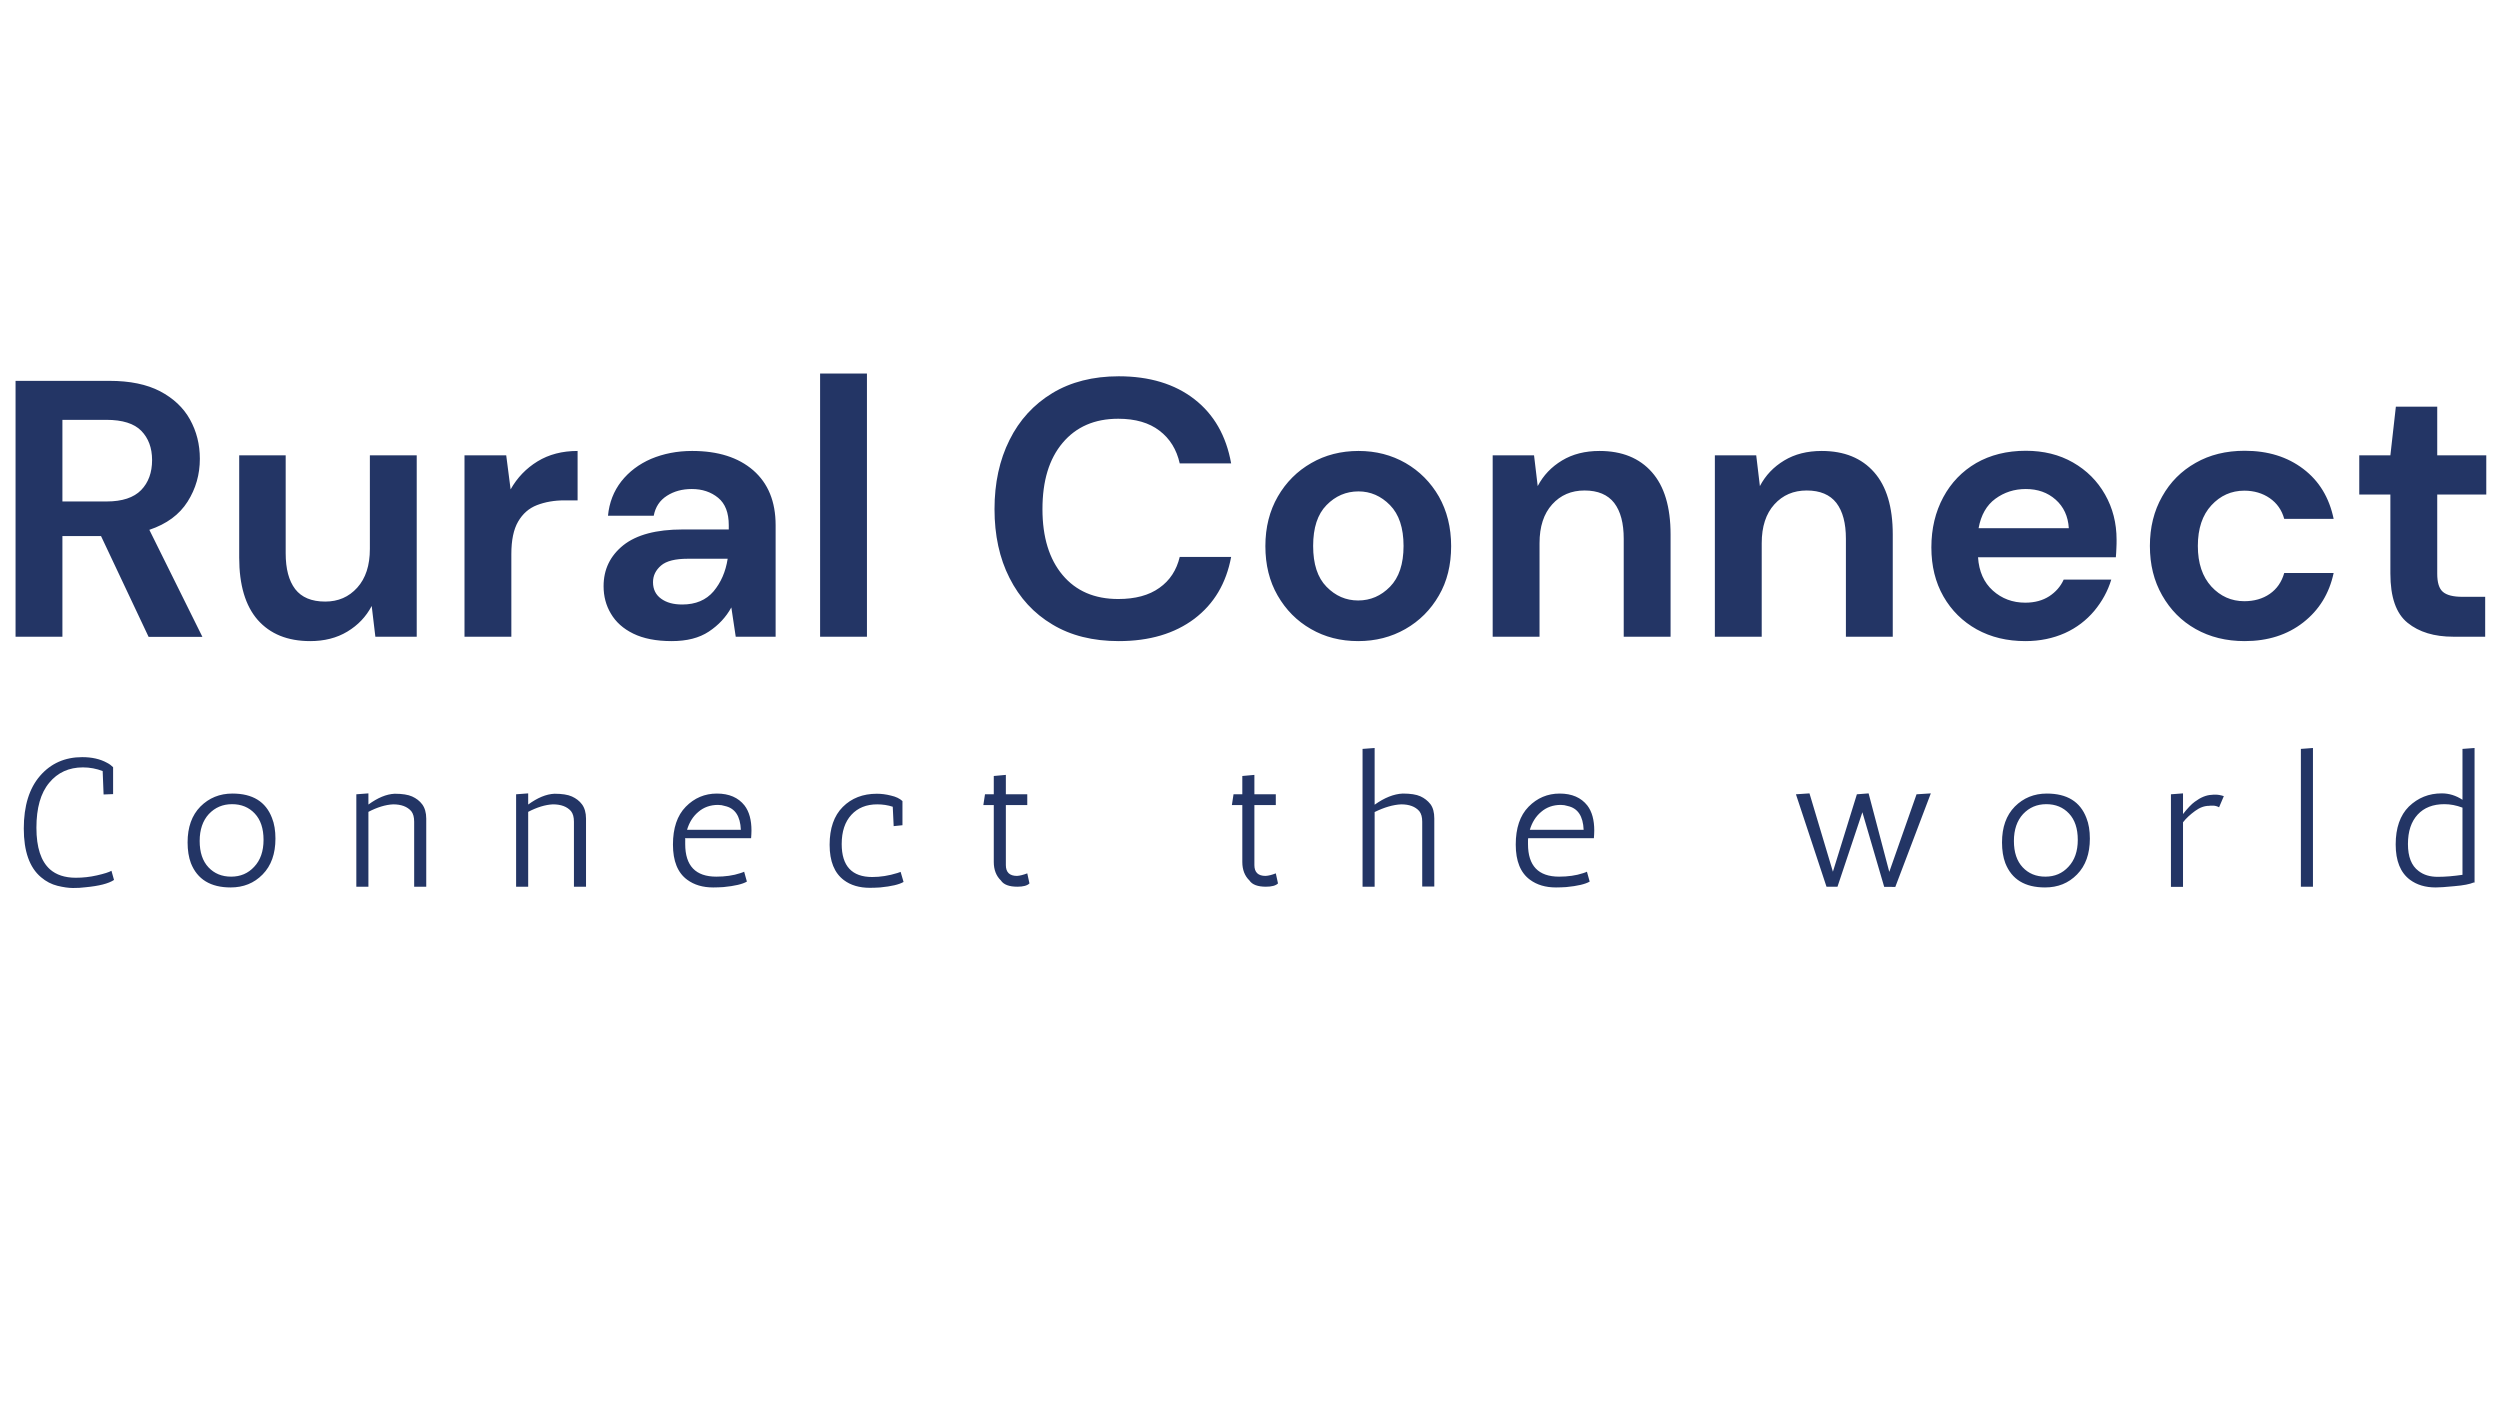 <?xml version="1.0" encoding="utf-8"?>
<!-- Generator: Adobe Illustrator 26.1.0, SVG Export Plug-In . SVG Version: 6.00 Build 0)  -->
<svg version="1.1" id="Layer_1" xmlns="http://www.w3.org/2000/svg" xmlns:xlink="http://www.w3.org/1999/xlink" x="0px" y="0px"
	 viewBox="0 0 1366 768" style="enable-background:new 0 0 1366 768;" xml:space="preserve">
<style type="text/css">
	.st0{fill:#233565;}
</style>
<g>
	<path id="text-0" class="st0" d="M34.1,347.9H8.5V208.1h51.3c11.2,0,20.4,1.9,27.7,5.7c7.2,3.8,12.7,8.9,16.3,15.4
		c3.6,6.5,5.4,13.6,5.4,21.5l0,0c0,8.5-2.2,16.3-6.7,23.4c-4.5,7.1-11.4,12.2-20.9,15.4l0,0l29,58.5H81.2l-26-55.1H34.1V347.9z
		 M34.1,229.4V274h24.2c8.5,0,14.8-2.1,18.8-6.2c4-4.1,6-9.6,6-16.4l0,0c0-6.7-2-12-5.9-16c-3.9-4-10.3-6-19.1-6l0,0H34.1z
		 M169.5,350.3L169.5,350.3c-12.4,0-21.9-3.9-28.7-11.6c-6.7-7.7-10.1-19-10.1-34l0,0v-55.9h25.4v53.5c0,8.5,1.7,15,5.2,19.6
		c3.5,4.5,8.9,6.8,16.4,6.8l0,0c7.1,0,12.9-2.5,17.5-7.6c4.6-5.1,6.9-12.1,6.9-21.2l0,0v-51.1h25.6v99.1h-22.6l-2-16.8
		c-3.1,5.9-7.5,10.5-13.3,14C184,348.6,177.2,350.3,169.5,350.3z M279.4,347.9h-25.6v-99.1h22.8l2.4,18.6
		c3.6-6.4,8.5-11.5,14.7-15.3c6.2-3.8,13.5-5.7,21.9-5.7l0,0v27h-7.2c-5.6,0-10.6,0.9-15,2.6c-4.4,1.7-7.8,4.7-10.3,9
		c-2.5,4.3-3.7,10.2-3.7,17.8l0,0V347.9z M367,350.3L367,350.3c-8.5,0-15.5-1.4-21-4.1c-5.5-2.7-9.5-6.3-12.2-10.9
		c-2.7-4.5-4-9.5-4-15l0,0c0-9.2,3.6-16.6,10.8-22.4c7.2-5.7,18-8.6,32.4-8.6l0,0h25.2V287c0-6.8-1.9-11.8-5.8-15
		c-3.9-3.2-8.7-4.8-14.4-4.8l0,0c-5.2,0-9.7,1.2-13.6,3.7c-3.9,2.5-6.3,6.1-7.2,10.9l0,0h-25c0.7-7.2,3.1-13.4,7.3-18.8
		c4.2-5.3,9.6-9.4,16.3-12.3c6.7-2.8,14.1-4.3,22.4-4.3l0,0c14.1,0,25.2,3.5,33.4,10.6c8.1,7.1,12.2,17,12.2,30l0,0v60.9H402
		l-2.4-16c-2.9,5.3-7,9.7-12.3,13.2C382,348.6,375.3,350.3,367,350.3z M372.8,330.3L372.8,330.3c7.3,0,13-2.4,17.1-7.2
		c4-4.8,6.6-10.7,7.7-17.8l0,0h-21.8c-6.8,0-11.7,1.2-14.6,3.7c-2.9,2.5-4.4,5.5-4.4,9.1l0,0c0,3.9,1.5,6.9,4.4,9
		C364.2,329.3,368,330.3,372.8,330.3z M473.7,347.9h-25.6V204.1h25.6V347.9z M611.3,350.3L611.3,350.3c-14.1,0-26.2-3-36.3-9.1
		c-10.1-6-17.9-14.5-23.4-25.4c-5.5-10.8-8.2-23.4-8.2-37.6l0,0c0-14.2,2.7-26.8,8.2-37.8c5.4-10.9,13.2-19.4,23.4-25.6
		c10.1-6.1,22.2-9.2,36.3-9.2l0,0c16.8,0,30.6,4.2,41.3,12.5c10.7,8.3,17.4,20,20.1,35.1l0,0h-28.1c-1.7-7.6-5.4-13.6-11.1-17.9
		c-5.6-4.3-13.1-6.5-22.5-6.5l0,0c-12.9,0-23,4.4-30.4,13.2s-11,20.8-11,36.2l0,0c0,15.3,3.7,27.3,11,36
		c7.3,8.7,17.4,13.1,30.4,13.1l0,0c9.3,0,16.8-2,22.5-6.1c5.7-4,9.4-9.7,11.1-16.9l0,0h28.1c-2.7,14.4-9.3,25.6-20.1,33.8
		C641.8,346.2,628.1,350.3,611.3,350.3z M742.1,350.3L742.1,350.3c-9.6,0-18.2-2.2-25.8-6.6c-7.7-4.4-13.7-10.5-18.2-18.3
		c-4.5-7.8-6.7-16.8-6.7-27l0,0c0-10.3,2.3-19.3,6.8-27.1c4.5-7.8,10.6-13.9,18.3-18.3c7.6-4.4,16.3-6.6,25.8-6.6l0,0
		c9.5,0,18,2.2,25.7,6.6c7.6,4.4,13.7,10.5,18.2,18.3c4.4,7.8,6.7,16.8,6.7,27.1l0,0c0,10.3-2.2,19.3-6.7,27
		c-4.5,7.8-10.6,13.9-18.3,18.3C760.2,348.1,751.6,350.3,742.1,350.3z M742.1,328.1L742.1,328.1c6.7,0,12.5-2.5,17.4-7.5
		c4.9-5,7.4-12.4,7.4-22.3l0,0c0-9.9-2.5-17.3-7.4-22.3c-4.9-5-10.7-7.5-17.2-7.5l0,0c-6.8,0-12.6,2.5-17.5,7.5
		c-4.9,5-7.3,12.4-7.3,22.3l0,0c0,9.9,2.4,17.3,7.3,22.3C729.7,325.6,735.4,328.1,742.1,328.1z M841.2,347.9h-25.6v-99.1h22.6
		l2,16.8c3.1-5.9,7.5-10.5,13.3-14c5.8-3.5,12.6-5.2,20.5-5.2l0,0c12.3,0,21.8,3.9,28.6,11.6c6.8,7.7,10.2,19,10.2,34l0,0v55.9
		h-25.6v-53.5c0-8.5-1.7-15-5.2-19.6c-3.5-4.5-8.9-6.8-16.2-6.8l0,0c-7.2,0-13.1,2.5-17.7,7.6c-4.6,5.1-6.9,12.1-6.9,21.2l0,0V347.9
		z M962.6,347.9h-25.6v-99.1h22.6l2,16.8c3.1-5.9,7.5-10.5,13.3-14c5.8-3.5,12.6-5.2,20.5-5.2l0,0c12.3,0,21.8,3.9,28.6,11.6
		c6.8,7.7,10.2,19,10.2,34l0,0v55.9h-25.6v-53.5c0-8.5-1.7-15-5.2-19.6c-3.5-4.5-8.9-6.8-16.2-6.8l0,0c-7.2,0-13.1,2.5-17.7,7.6
		c-4.6,5.1-6.9,12.1-6.9,21.2l0,0V347.9z M1106.7,350.3L1106.7,350.3c-10,0-18.8-2.1-26.6-6.4c-7.7-4.3-13.8-10.3-18.2-18
		c-4.4-7.7-6.6-16.6-6.6-26.8l0,0c0-10.3,2.2-19.4,6.5-27.4c4.3-8,10.3-14.2,18-18.7c7.7-4.4,16.7-6.7,27.1-6.7l0,0
		c9.7,0,18.3,2.1,25.8,6.4c7.5,4.3,13.3,10.1,17.5,17.5c4.2,7.4,6.3,15.6,6.3,24.7l0,0c0,1.5,0,3-0.1,4.6c-0.1,1.6-0.1,3.3-0.3,5
		l0,0h-75.3c0.5,7.7,3.2,13.8,8.1,18.2c4.9,4.4,10.8,6.6,17.7,6.6l0,0c5.2,0,9.5-1.2,13.1-3.5c3.5-2.3,6.2-5.3,7.9-9.1l0,0h26
		c-1.9,6.3-5,11.9-9.3,17.1c-4.3,5.1-9.6,9.2-16,12.1C1121.8,348.8,1114.6,350.3,1106.7,350.3z M1106.9,267.2L1106.9,267.2
		c-6.3,0-11.8,1.8-16.6,5.3c-4.8,3.5-7.9,8.9-9.2,16.1l0,0h49.3c-0.4-6.5-2.8-11.7-7.2-15.6C1118.8,269.1,1113.4,267.2,1106.9,267.2
		z M1226.5,350.3L1226.5,350.3c-10.1,0-19-2.2-26.8-6.6s-13.8-10.5-18.3-18.4c-4.5-7.9-6.7-16.8-6.7-27l0,0c0-10.1,2.2-19.1,6.7-27
		c4.4-7.9,10.5-14,18.3-18.4c7.7-4.4,16.6-6.6,26.8-6.6l0,0c12.7,0,23.3,3.3,32,9.9c8.7,6.6,14.2,15.7,16.6,27.3l0,0h-27
		c-1.3-4.8-4-8.6-7.9-11.3c-3.9-2.7-8.6-4.1-13.9-4.1l0,0c-7.1,0-13.1,2.7-18,8c-4.9,5.3-7.4,12.7-7.4,22.2l0,0
		c0,9.5,2.5,16.8,7.4,22.2c4.9,5.3,10.9,8,18,8l0,0c5.3,0,10-1.3,13.9-4c3.9-2.7,6.5-6.5,7.9-11.4l0,0h27
		c-2.4,11.2-7.9,20.2-16.6,27C1249.8,346.9,1239.1,350.3,1226.5,350.3z M1357.9,347.9h-17.4c-10.4,0-18.7-2.5-25-7.6s-9.4-14-9.4-27
		l0,0v-43.1h-17v-21.4h17l3-26.6h22.6v26.6h26.8v21.4h-26.8v43.3c0,4.8,1,8.1,3.1,9.9c2.1,1.8,5.6,2.7,10.7,2.7l0,0h12.4V347.9z"/>
	<g>
		<path id="text-1" class="st0" d="M56.6,434.1l-0.5-12.8c-3.4-1.3-7-2-10.8-2l0,0c-7.6,0-13.8,2.8-18.4,8.4c-4.7,5.6-7,13.8-7,24.6
			s2.5,18.3,7.4,22.7l0,0c3.4,3,8.1,4.6,14.1,4.6l0,0c3.8,0,7.7-0.4,11.6-1.3c3.9-0.9,6.5-1.7,7.9-2.5l0,0l1.4,5
			c-3,2-8.2,3.3-15.6,4l0,0c-2.2,0.3-4.4,0.4-6.8,0.4c-2.4,0-5.2-0.4-8.5-1.2c-3.2-0.8-6.2-2.3-9-4.7l0,0
			c-6.3-5.3-9.4-14.2-9.4-26.6s3-22,8.9-28.8c5.9-6.8,13.6-10.2,23-10.2l0,0c5.3,0,9.8,1,13.6,3.1l0,0c1.4,0.7,2.5,1.6,3.3,2.4l0,0
			v14.7L56.6,434.1z M104.3,471.6L104.3,471.6c-1.2-3.2-1.8-7-1.8-11.3l0,0c0-8.3,2.3-14.8,7-19.6c4.7-4.7,10.5-7.1,17.5-7.1l0,0
			c11,0,18.2,4.4,21.6,13.3l0,0c1.3,3.2,1.9,7,1.9,11.3l0,0c0,8.3-2.3,14.8-7,19.6c-4.7,4.8-10.5,7.1-17.5,7.1l0,0
			C115.1,484.9,107.8,480.5,104.3,471.6z M109.1,459.5c0,6.2,1.6,11,4.8,14.4c3.2,3.4,7.3,5.1,12.4,5.1c5.1,0,9.3-1.8,12.6-5.4
			c3.4-3.6,5.1-8.5,5.1-14.7c0-6.2-1.6-11-4.8-14.4c-3.2-3.4-7.3-5.1-12.4-5.1c-5.1,0-9.3,1.8-12.7,5.4
			C110.8,448.4,109.1,453.3,109.1,459.5z M201.3,433.5v6.1c5.1-3.7,9.8-5.7,14.4-5.9l0,0c4.1,0,7.3,0.5,9.5,1.5s4.1,2.4,5.5,4.3
			c1.4,1.9,2.2,4.5,2.2,7.8l0,0v37.2h-6.6V449c0-2.5-0.5-4.4-1.6-5.8l0,0c-2.2-2.5-5.5-3.7-9.9-3.7l0,0c-4.2,0.2-8.7,1.6-13.5,4.1
			l0,0v40.9h-6.6V434L201.3,433.5z M288.6,433.5v6.1c5.1-3.7,9.8-5.7,14.4-5.9l0,0c4.1,0,7.3,0.5,9.5,1.5s4.1,2.4,5.5,4.3
			c1.4,1.9,2.2,4.5,2.2,7.8l0,0v37.2h-6.6V449c0-2.5-0.5-4.4-1.6-5.8l0,0c-2.2-2.5-5.5-3.7-9.9-3.7l0,0c-4.2,0.2-8.7,1.6-13.5,4.1
			l0,0v40.9h-6.6V434L288.6,433.5z M374.4,459.6v1.6c0,11.9,5.7,17.8,17,17.8l0,0c4.8,0,9.2-0.6,13.1-1.9l0,0c1-0.3,1.7-0.6,2.1-0.8
			l0,0l1.5,5.4c-2.4,1.4-6.6,2.4-12.8,3l0,0c-1.8,0.1-3.6,0.2-5.6,0.2l0,0c-5.7,0-10.4-1.4-14.2-4.2l0,0c-5.2-3.8-7.8-10.2-7.8-19.2
			s2.3-15.9,7-20.7c4.7-4.8,10.4-7.2,17-7.2c6.7,0,11.7,2.2,15.1,6.5l0,0c2.6,3.4,3.8,8,3.8,13.7l0,0c0,1.3-0.1,2.8-0.2,4.2l0,0
			h-36.1C374.5,458.5,374.4,459,374.4,459.6L374.4,459.6z M392.3,439.8L392.3,439.8c-4.2,0-7.8,1.3-10.7,3.8c-3,2.5-5,5.8-6.2,9.8
			l0,0h29.4c-0.3-7.5-3.2-11.8-8.7-13l0,0C394.9,440,393.7,439.8,392.3,439.8z M488.3,451.4l-0.5-10.6c-2.8-0.9-5.6-1.3-8.5-1.3l0,0
			c-5.9,0-10.6,1.9-14.1,5.7c-3.5,3.8-5.3,9.1-5.3,16l0,0c0,12,5.6,18,16.7,18l0,0c4.4,0,9-0.7,13.8-2.2l0,0
			c0.9-0.3,1.5-0.5,1.7-0.6l0,0l1.6,5.5c-2.4,1.4-6.6,2.4-12.8,3l0,0c-1.8,0.1-3.6,0.2-5.6,0.2l0,0c-5.7,0-10.5-1.4-14.2-4.2l0,0
			c-5.2-3.9-7.8-10.3-7.8-19.3s2.4-15.9,7.2-20.7c4.8-4.8,11-7.2,18.6-7.2l0,0c2.4,0,5,0.3,7.7,1c2.7,0.6,4.8,1.6,6.3,3l0,0v13.2
			L488.3,451.4z M561.3,477.2l1.2,5.5c-1.2,1.2-3.4,1.8-6.6,1.8l0,0c-4.4,0-7.5-1.1-9-3.4l0,0c-2.6-2.5-3.9-5.9-3.9-10.1l0,0v-31.1
			h-5.7l0.9-5.9h4.8v-10l6.6-0.6V434h11.7v5.9h-11.7v32.8c0,3.9,2,5.9,6.1,5.9l0,0C557.3,478.5,559.2,478,561.3,477.2L561.3,477.2z
			 M697.1,477.2l1.2,5.5c-1.2,1.2-3.4,1.8-6.6,1.8l0,0c-4.4,0-7.5-1.1-9-3.4l0,0c-2.6-2.5-3.9-5.9-3.9-10.1l0,0v-31.1h-5.7l0.9-5.9
			h4.8v-10l6.6-0.6V434h11.7v5.9h-11.7v32.8c0,3.9,2,5.9,6.1,5.9l0,0C693.2,478.5,695.1,478,697.1,477.2L697.1,477.2z M751.1,408.7
			v31c5.3-3.8,10.5-5.9,15.4-6.1l0,0c4.2,0,7.4,0.5,9.6,1.5c2.2,1,4,2.4,5.5,4.3c1.4,1.9,2.1,4.5,2.1,7.8l0,0v37.2h-6.6V449
			c0-2.5-0.5-4.4-1.6-5.8l0,0c-2.2-2.5-5.5-3.7-9.9-3.7l0,0c-4.4,0.2-9.2,1.6-14.5,4.2l0,0v40.8h-6.6v-75.3L751.1,408.7z
			 M834.9,459.6v1.6c0,11.9,5.7,17.8,17,17.8l0,0c4.8,0,9.2-0.6,13.1-1.9l0,0c1-0.3,1.7-0.6,2.1-0.8l0,0l1.5,5.4
			c-2.4,1.4-6.6,2.4-12.8,3l0,0c-1.8,0.1-3.6,0.2-5.6,0.2l0,0c-5.7,0-10.4-1.4-14.2-4.2l0,0c-5.2-3.8-7.8-10.2-7.8-19.2
			s2.3-15.9,7-20.7c4.7-4.8,10.4-7.2,17-7.2c6.7,0,11.7,2.2,15.1,6.5l0,0c2.6,3.4,3.8,8,3.8,13.7l0,0c0,1.3-0.1,2.8-0.2,4.2l0,0H835
			C834.9,458.5,834.9,459,834.9,459.6L834.9,459.6z M852.8,439.8L852.8,439.8c-4.2,0-7.8,1.3-10.7,3.8c-3,2.5-5,5.8-6.2,9.8l0,0
			h29.4c-0.3-7.5-3.2-11.8-8.7-13l0,0C855.4,440,854.1,439.8,852.8,439.8z M1029.5,484.5l-11.9-40.7l-13.6,40.7H998L981.3,434
			l7.4-0.5l12.8,42.8l13.1-42.3l6.4-0.5l11.3,42.9l14.9-42.4l7.8-0.5l-19.4,51.1H1029.5z M1095.7,471.6L1095.7,471.6
			c-1.2-3.2-1.8-7-1.8-11.3l0,0c0-8.3,2.3-14.8,7-19.6c4.7-4.7,10.5-7.1,17.5-7.1l0,0c11,0,18.2,4.4,21.6,13.3l0,0
			c1.3,3.2,1.9,7,1.9,11.3l0,0c0,8.3-2.3,14.8-7,19.6c-4.7,4.8-10.5,7.1-17.5,7.1l0,0C1106.4,484.9,1099.2,480.5,1095.7,471.6z
			 M1100.4,459.5c0,6.2,1.6,11,4.8,14.4c3.2,3.4,7.3,5.1,12.4,5.1s9.3-1.8,12.6-5.4c3.4-3.6,5.1-8.5,5.1-14.7c0-6.2-1.6-11-4.8-14.4
			c-3.2-3.4-7.3-5.1-12.4-5.1c-5.1,0-9.3,1.8-12.7,5.4C1102.1,448.4,1100.4,453.3,1100.4,459.5z M1215.1,435l-2.6,6.1
			c-1.1-0.6-2.2-0.9-3.4-0.9c-1.2,0-1.9,0-2,0.1l0,0c-2.6,0-5.1,0.9-7.7,2.8c-2.6,1.9-4.8,3.9-6.6,6.2l0,0v35.3h-6.6V434l6.6-0.5
			v11.3c2.5-3.2,4.6-5.4,6.4-6.7l0,0c3.2-2.4,6.3-3.7,9.3-3.8l0,0c0.4-0.1,1.1-0.1,2.2-0.1S1213.2,434.4,1215.1,435L1215.1,435z
			 M1263.8,484.5h-6.6v-75.3l6.6-0.5V484.5z M1334.2,433.5L1334.2,433.5c4,0,7.8,1.2,11.3,3.5l0,0v-27.8l6.6-0.5v73.5h-0.5
			c-2.1,0.9-5.6,1.6-10.5,2c-4.9,0.5-8.3,0.7-10.2,0.7l0,0c-5.7,0-10.3-1.4-14.1-4.2l0,0c-5.2-3.9-7.8-10.3-7.8-19.3
			s2.4-15.9,7.2-20.7C1321.2,435.9,1327.1,433.5,1334.2,433.5z M1345.5,478v-36.7c-3.4-1.3-6.7-1.9-9.9-1.9l0,0
			c-6.2,0-11.1,1.9-14.6,5.7c-3.5,3.8-5.3,9.1-5.3,16.1c0,6.9,1.9,11.8,5.8,14.7l0,0c2.8,2.2,6.3,3.2,10.5,3.2
			C1336.2,479.1,1340.7,478.7,1345.5,478L1345.5,478z"/>
	</g>
</g>
</svg>
